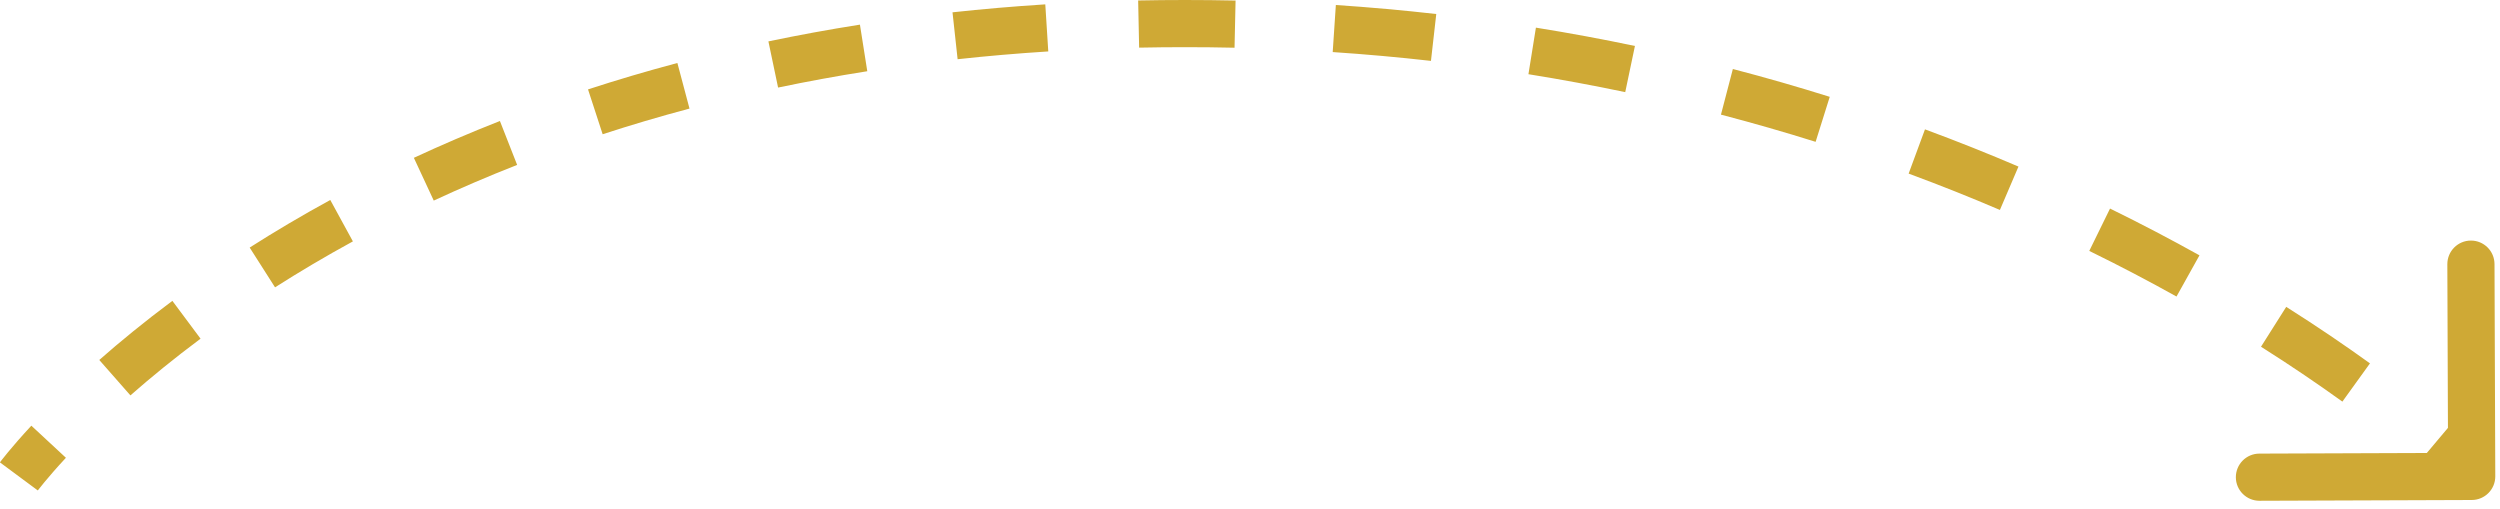 <svg width="265" height="54" viewBox="0 0 265 54" fill="none" xmlns="http://www.w3.org/2000/svg">
<path d="M262.009 53C263.39 52.995 264.505 51.872 264.5 50.491L264.418 27.991C264.413 26.61 263.29 25.495 261.909 25.5C260.528 25.505 259.413 26.629 259.418 28.009L259.491 48.009L239.491 48.082C238.11 48.087 236.995 49.21 237 50.591C237.005 51.972 238.129 53.087 239.509 53.082L262.009 53ZM2 50.5C4.008 51.989 4.008 51.989 4.008 51.989C4.008 51.989 4.008 51.989 4.008 51.989C4.008 51.99 4.008 51.99 4.007 51.99C4.007 51.99 4.007 51.991 4.007 51.991C4.007 51.991 4.007 51.991 4.007 51.991C4.007 51.99 4.009 51.989 4.011 51.985C4.016 51.979 4.025 51.967 4.038 51.95C4.063 51.916 4.105 51.862 4.163 51.788C4.279 51.64 4.459 51.413 4.706 51.115C5.199 50.518 5.956 49.635 6.987 48.525L3.323 45.123C2.223 46.307 1.403 47.262 0.851 47.93C0.575 48.264 0.367 48.526 0.224 48.708C0.152 48.8 0.097 48.871 0.059 48.922C0.039 48.947 0.024 48.968 0.013 48.983C0.007 48.99 0.003 48.996 -0.001 49.001C-0.003 49.003 -0.004 49.005 -0.005 49.007C-0.006 49.008 -0.007 49.009 -0.007 49.01C-0.007 49.01 -0.008 49.01 -0.008 49.01C-0.008 49.011 -0.008 49.011 -0.008 49.011C-0.008 49.011 -0.008 49.011 2 50.5ZM13.824 41.911C15.941 40.05 18.415 38.019 21.259 35.9L18.272 31.891C15.315 34.094 12.736 36.21 10.523 38.156L13.824 41.911ZM29.154 30.458C31.698 28.837 34.447 27.202 37.406 25.587L35.01 21.198C31.949 22.869 29.103 24.561 26.466 26.242L29.154 30.458ZM45.978 21.263C48.772 19.964 51.718 18.697 54.817 17.481L52.991 12.826C49.795 14.08 46.755 15.387 43.869 16.729L45.978 21.263ZM63.881 14.23C66.83 13.268 69.898 12.357 73.087 11.509L71.803 6.677C68.523 7.549 65.367 8.486 62.33 9.476L63.881 14.23ZM82.477 9.282C85.529 8.642 88.681 8.062 91.932 7.55L91.153 2.611C87.82 3.136 84.586 3.731 81.451 4.388L82.477 9.282ZM101.507 6.277C104.626 5.937 107.83 5.66 111.117 5.452L110.801 0.462C107.439 0.675 104.16 0.959 100.966 1.306L101.507 6.277ZM120.748 5.05C122.352 5.017 123.973 5 125.614 5V0C123.939 0 122.283 0.017 120.645 0.051L120.748 5.05ZM125.614 5C127.379 5 129.128 5.019 130.861 5.058L130.971 0.059C129.202 0.02 127.416 0 125.614 0V5ZM141.267 5.519C144.813 5.756 148.286 6.07 151.682 6.454L152.244 1.486C148.772 1.093 145.224 0.772 141.6 0.53L141.267 5.519ZM162.014 7.866C165.523 8.43 168.944 9.067 172.275 9.766L173.302 4.873C169.894 4.157 166.396 3.506 162.807 2.93L162.014 7.866ZM182.421 12.152C185.875 13.054 189.221 14.019 192.455 15.034L193.953 10.264C190.642 9.224 187.218 8.237 183.683 7.314L182.421 12.152ZM202.316 18.401C205.681 19.645 208.907 20.935 211.99 22.254L213.957 17.657C210.798 16.306 207.495 14.984 204.048 13.711L202.316 18.401ZM221.463 26.597C224.747 28.206 227.83 29.828 230.709 31.433L233.144 27.065C230.19 25.419 227.029 23.756 223.663 22.107L221.463 26.597ZM239.667 36.753C242.921 38.811 245.798 40.775 248.292 42.572L251.216 38.516C248.644 36.663 245.683 34.641 242.34 32.527L239.667 36.753ZM256.48 48.923C257.748 49.99 258.699 50.839 259.327 51.416C259.641 51.704 259.875 51.924 260.027 52.069C260.103 52.142 260.159 52.196 260.194 52.23C260.212 52.248 260.224 52.26 260.232 52.267C260.235 52.271 260.238 52.273 260.239 52.275C260.24 52.275 260.24 52.275 260.24 52.275C260.24 52.275 260.24 52.275 260.239 52.275C260.239 52.275 260.239 52.275 260.239 52.275C260.239 52.275 260.239 52.275 260.239 52.274C260.239 52.274 260.239 52.274 262 50.5C263.761 48.726 263.761 48.726 263.761 48.725C263.761 48.725 263.761 48.725 263.761 48.725C263.761 48.725 263.76 48.725 263.76 48.724C263.76 48.724 263.759 48.723 263.758 48.723C263.757 48.721 263.755 48.72 263.753 48.718C263.749 48.714 263.744 48.709 263.738 48.702C263.724 48.689 263.706 48.672 263.683 48.649C263.636 48.603 263.569 48.538 263.481 48.454C263.305 48.286 263.047 48.043 262.708 47.732C262.029 47.109 261.024 46.213 259.699 45.097L256.48 48.923ZM262.009 53C263.39 52.995 264.505 51.872 264.5 50.491L264.418 27.991C264.413 26.61 263.29 25.495 261.909 25.5C260.528 25.505 259.413 26.629 259.418 28.009L259.491 48.009L239.491 48.082C238.11 48.087 236.995 49.21 237 50.591C237.005 51.972 238.129 53.087 239.509 53.082L262.009 53ZM2 50.5C4.008 51.989 4.008 51.989 4.008 51.989C4.008 51.989 4.008 51.989 4.008 51.989C4.008 51.99 4.008 51.99 4.007 51.99C4.007 51.99 4.007 51.991 4.007 51.991C4.007 51.991 4.007 51.991 4.007 51.991C4.007 51.99 4.009 51.989 4.011 51.985C4.016 51.979 4.025 51.967 4.038 51.95C4.063 51.916 4.105 51.862 4.163 51.788C4.279 51.64 4.459 51.413 4.706 51.115C5.199 50.518 5.956 49.635 6.987 48.525L3.323 45.123C2.223 46.307 1.403 47.262 0.851 47.93C0.575 48.264 0.367 48.526 0.224 48.708C0.152 48.8 0.097 48.871 0.059 48.922C0.039 48.947 0.024 48.968 0.013 48.983C0.007 48.99 0.003 48.996 -0.001 49.001C-0.003 49.003 -0.004 49.005 -0.005 49.007C-0.006 49.008 -0.007 49.009 -0.007 49.01C-0.007 49.01 -0.008 49.01 -0.008 49.01C-0.008 49.011 -0.008 49.011 -0.008 49.011C-0.008 49.011 -0.008 49.011 2 50.5ZM13.824 41.911C15.941 40.05 18.415 38.019 21.259 35.9L18.272 31.891C15.315 34.094 12.736 36.21 10.523 38.156L13.824 41.911ZM29.154 30.458C31.698 28.837 34.447 27.202 37.406 25.587L35.01 21.198C31.949 22.869 29.103 24.561 26.466 26.242L29.154 30.458ZM45.978 21.263C48.772 19.964 51.718 18.697 54.817 17.481L52.991 12.826C49.795 14.08 46.755 15.387 43.869 16.729L45.978 21.263ZM63.881 14.23C66.83 13.268 69.898 12.357 73.087 11.509L71.803 6.677C68.523 7.549 65.367 8.486 62.33 9.476L63.881 14.23ZM82.477 9.282C85.529 8.642 88.681 8.062 91.932 7.55L91.153 2.611C87.82 3.136 84.586 3.731 81.451 4.388L82.477 9.282ZM101.507 6.277C104.626 5.937 107.83 5.66 111.117 5.452L110.801 0.462C107.439 0.675 104.16 0.959 100.966 1.306L101.507 6.277ZM120.748 5.05C122.352 5.017 123.973 5 125.614 5V0C123.939 0 122.283 0.017 120.645 0.051L120.748 5.05ZM125.614 5C127.379 5 129.128 5.019 130.861 5.058L130.971 0.059C129.202 0.02 127.416 0 125.614 0V5ZM141.267 5.519C144.813 5.756 148.286 6.07 151.682 6.454L152.244 1.486C148.772 1.093 145.224 0.772 141.6 0.53L141.267 5.519ZM162.014 7.866C165.523 8.43 168.944 9.067 172.275 9.766L173.302 4.873C169.894 4.157 166.396 3.506 162.807 2.93L162.014 7.866ZM182.421 12.152C185.875 13.054 189.221 14.019 192.455 15.034L193.953 10.264C190.642 9.224 187.218 8.237 183.683 7.314L182.421 12.152ZM202.316 18.401C205.681 19.645 208.907 20.935 211.99 22.254L213.957 17.657C210.798 16.306 207.495 14.984 204.048 13.711L202.316 18.401ZM221.463 26.597C224.747 28.206 227.83 29.828 230.709 31.433L233.144 27.065C230.19 25.419 227.029 23.756 223.663 22.107L221.463 26.597ZM239.667 36.753C242.921 38.811 245.798 40.775 248.292 42.572L251.216 38.516C248.644 36.663 245.683 34.641 242.34 32.527L239.667 36.753ZM256.48 48.923C257.748 49.99 258.699 50.839 259.327 51.416C259.641 51.704 259.875 51.924 260.027 52.069C260.103 52.142 260.159 52.196 260.194 52.23C260.212 52.248 260.224 52.26 260.232 52.267C260.235 52.271 260.238 52.273 260.239 52.275C260.24 52.275 260.24 52.275 260.24 52.275C260.24 52.275 260.24 52.275 260.239 52.275C260.239 52.275 260.239 52.275 260.239 52.275C260.239 52.275 260.239 52.275 260.239 52.274C260.239 52.274 260.239 52.274 262 50.5C263.761 48.726 263.761 48.726 263.761 48.725C263.761 48.725 263.761 48.725 263.761 48.725C263.761 48.725 263.76 48.725 263.76 48.724C263.76 48.724 263.759 48.723 263.758 48.723C263.757 48.721 263.755 48.72 263.753 48.718C263.749 48.714 263.744 48.709 263.738 48.702C263.724 48.689 263.706 48.672 263.683 48.649C263.636 48.603 263.569 48.538 263.481 48.454C263.305 48.286 263.047 48.043 262.708 47.732C262.029 47.109 261.024 46.213 259.699 45.097L256.48 48.923Z" fill="#CFA935"/>
</svg>
